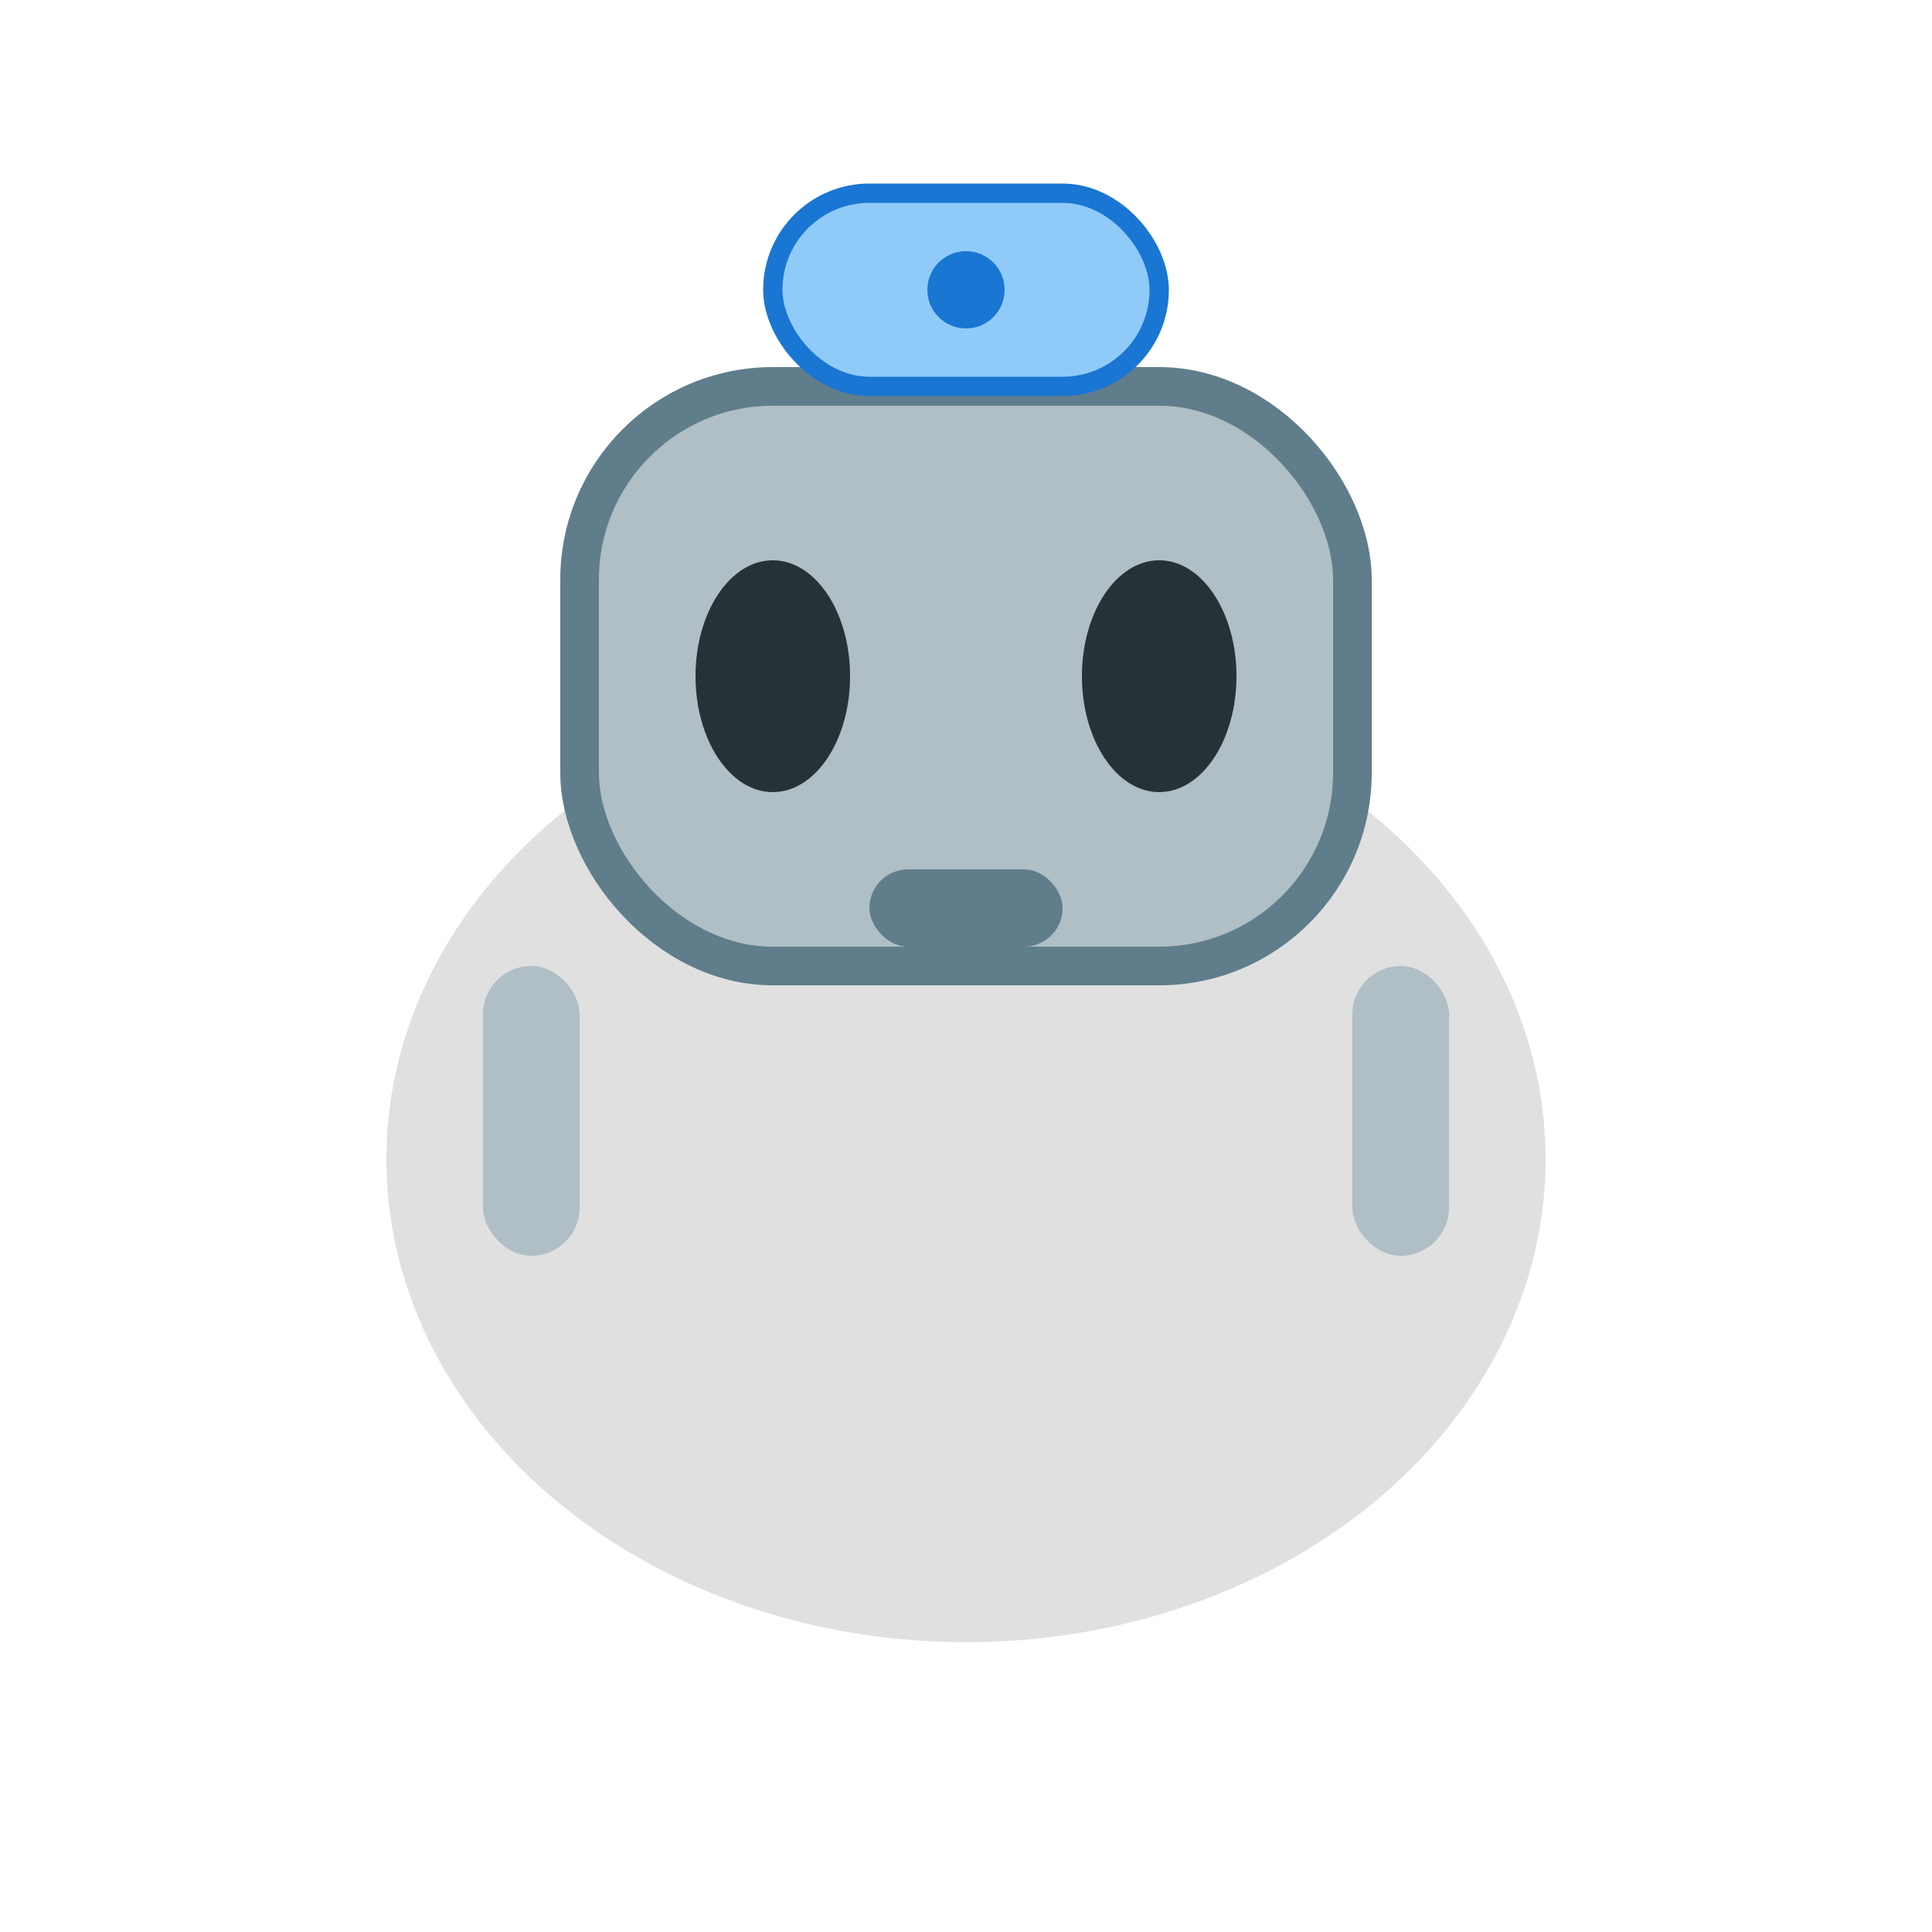 <svg width="200" height="200" viewBox="0 0 200 200" fill="none" xmlns="http://www.w3.org/2000/svg">
  <g id="robot">
    <ellipse cx="100" cy="120" rx="60" ry="50" fill="#e0e0e0"/>
    <rect x="60" y="40" width="80" height="60" rx="20" fill="#b0bec5" stroke="#607d8b" stroke-width="4"/>
    <ellipse cx="80" cy="70" rx="8" ry="12" fill="#263238"/>
    <ellipse cx="120" cy="70" rx="8" ry="12" fill="#263238"/>
    <rect x="90" y="90" width="20" height="8" rx="4" fill="#607d8b"/>
    <rect x="50" y="100" width="10" height="30" rx="5" fill="#b0bec5"/>
    <rect x="140" y="100" width="10" height="30" rx="5" fill="#b0bec5"/>
    <rect x="80" y="20" width="40" height="20" rx="10" fill="#90caf9" stroke="#1976d2" stroke-width="2"/>
    <circle cx="100" cy="30" r="4" fill="#1976d2"/>
    <animateTransform attributeName="transform" type="translate" values="0,0;0,10;0,0" keyTimes="0;0.5;1" dur="2s" repeatCount="indefinite"/>
  </g>
</svg>
